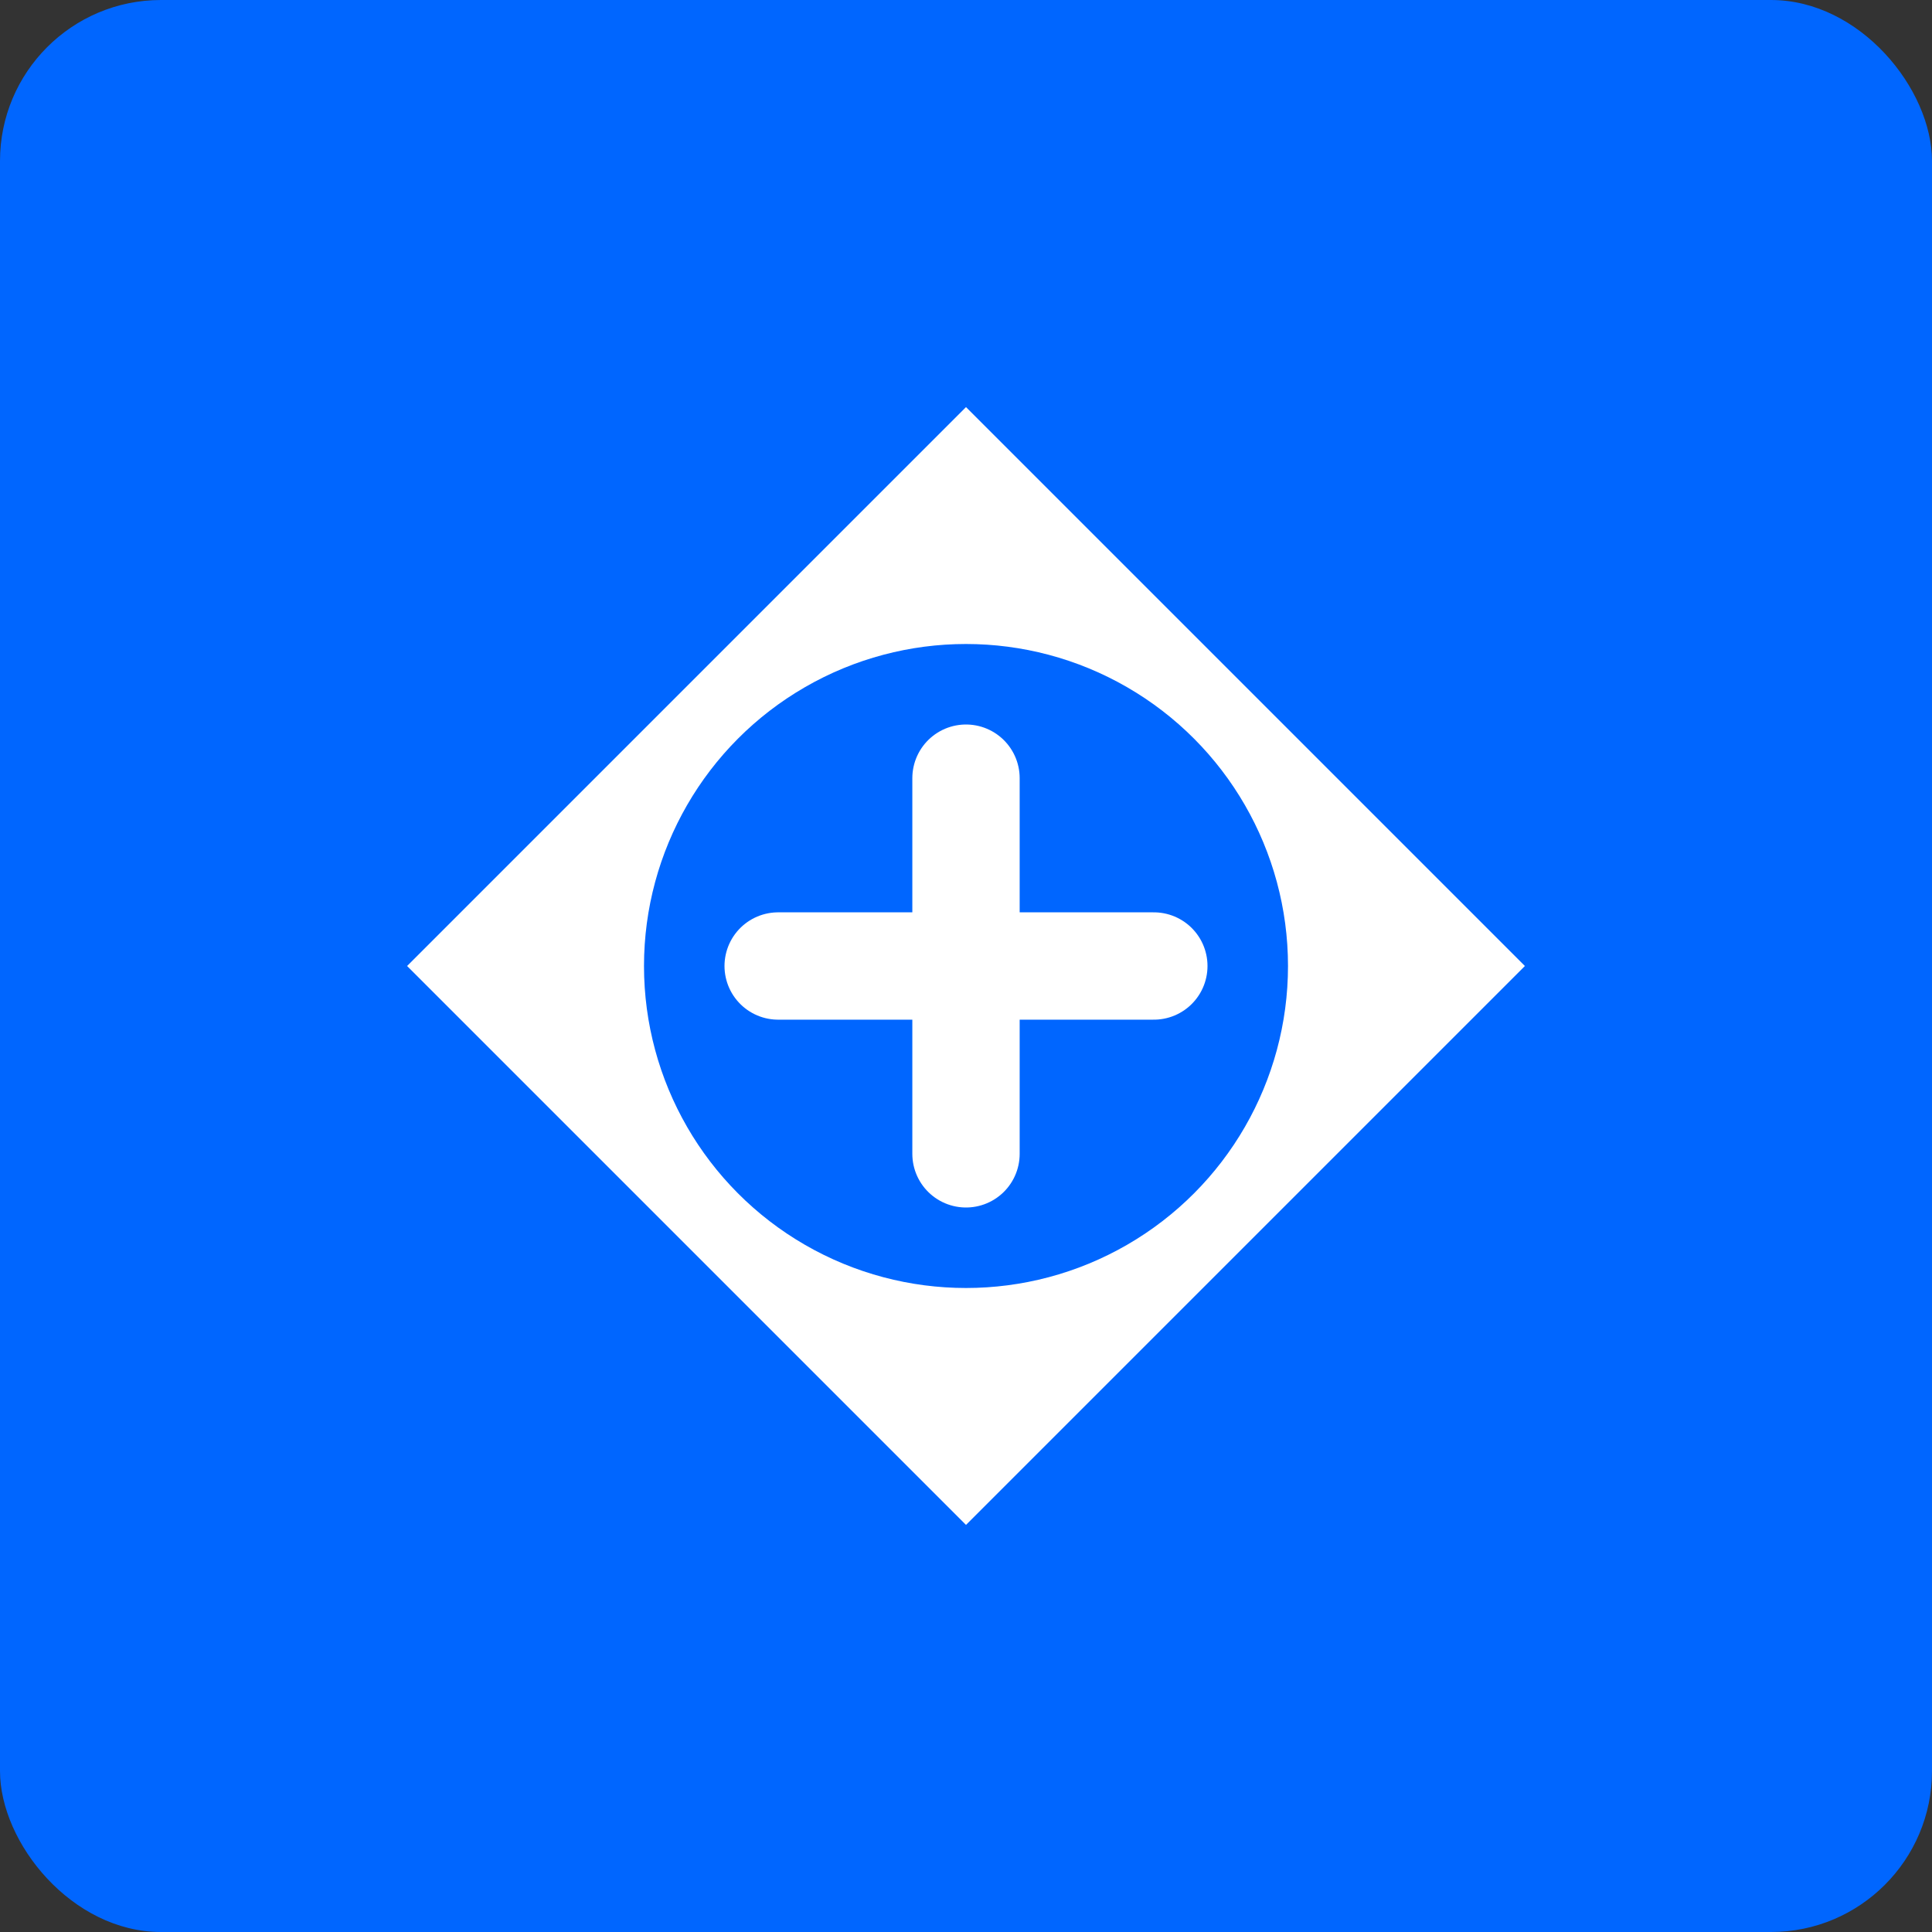 <?xml version="1.0" encoding="UTF-8"?>
<svg width="144" height="144" viewBox="0 0 144 144" fill="none" xmlns="http://www.w3.org/2000/svg">
  <rect x="0" y="0" width="144" height="144" fill="#333333" stroke="none"/>
  <rect width="144" height="144" rx="12" fill="#0066FF"/>
  <path d="M72 36L108 72L72 108L36 72L72 36Z" fill="white" stroke="white" stroke-width="8"/>
  <circle cx="72" cy="72" r="24" fill="#0066FF"/>
  <path d="M58 72L72 72L72 58" stroke="white" stroke-width="8" stroke-linecap="round" stroke-linejoin="round"/>
  <path d="M86 72L72 72L72 86" stroke="white" stroke-width="8" stroke-linecap="round" stroke-linejoin="round"/>
</svg>
